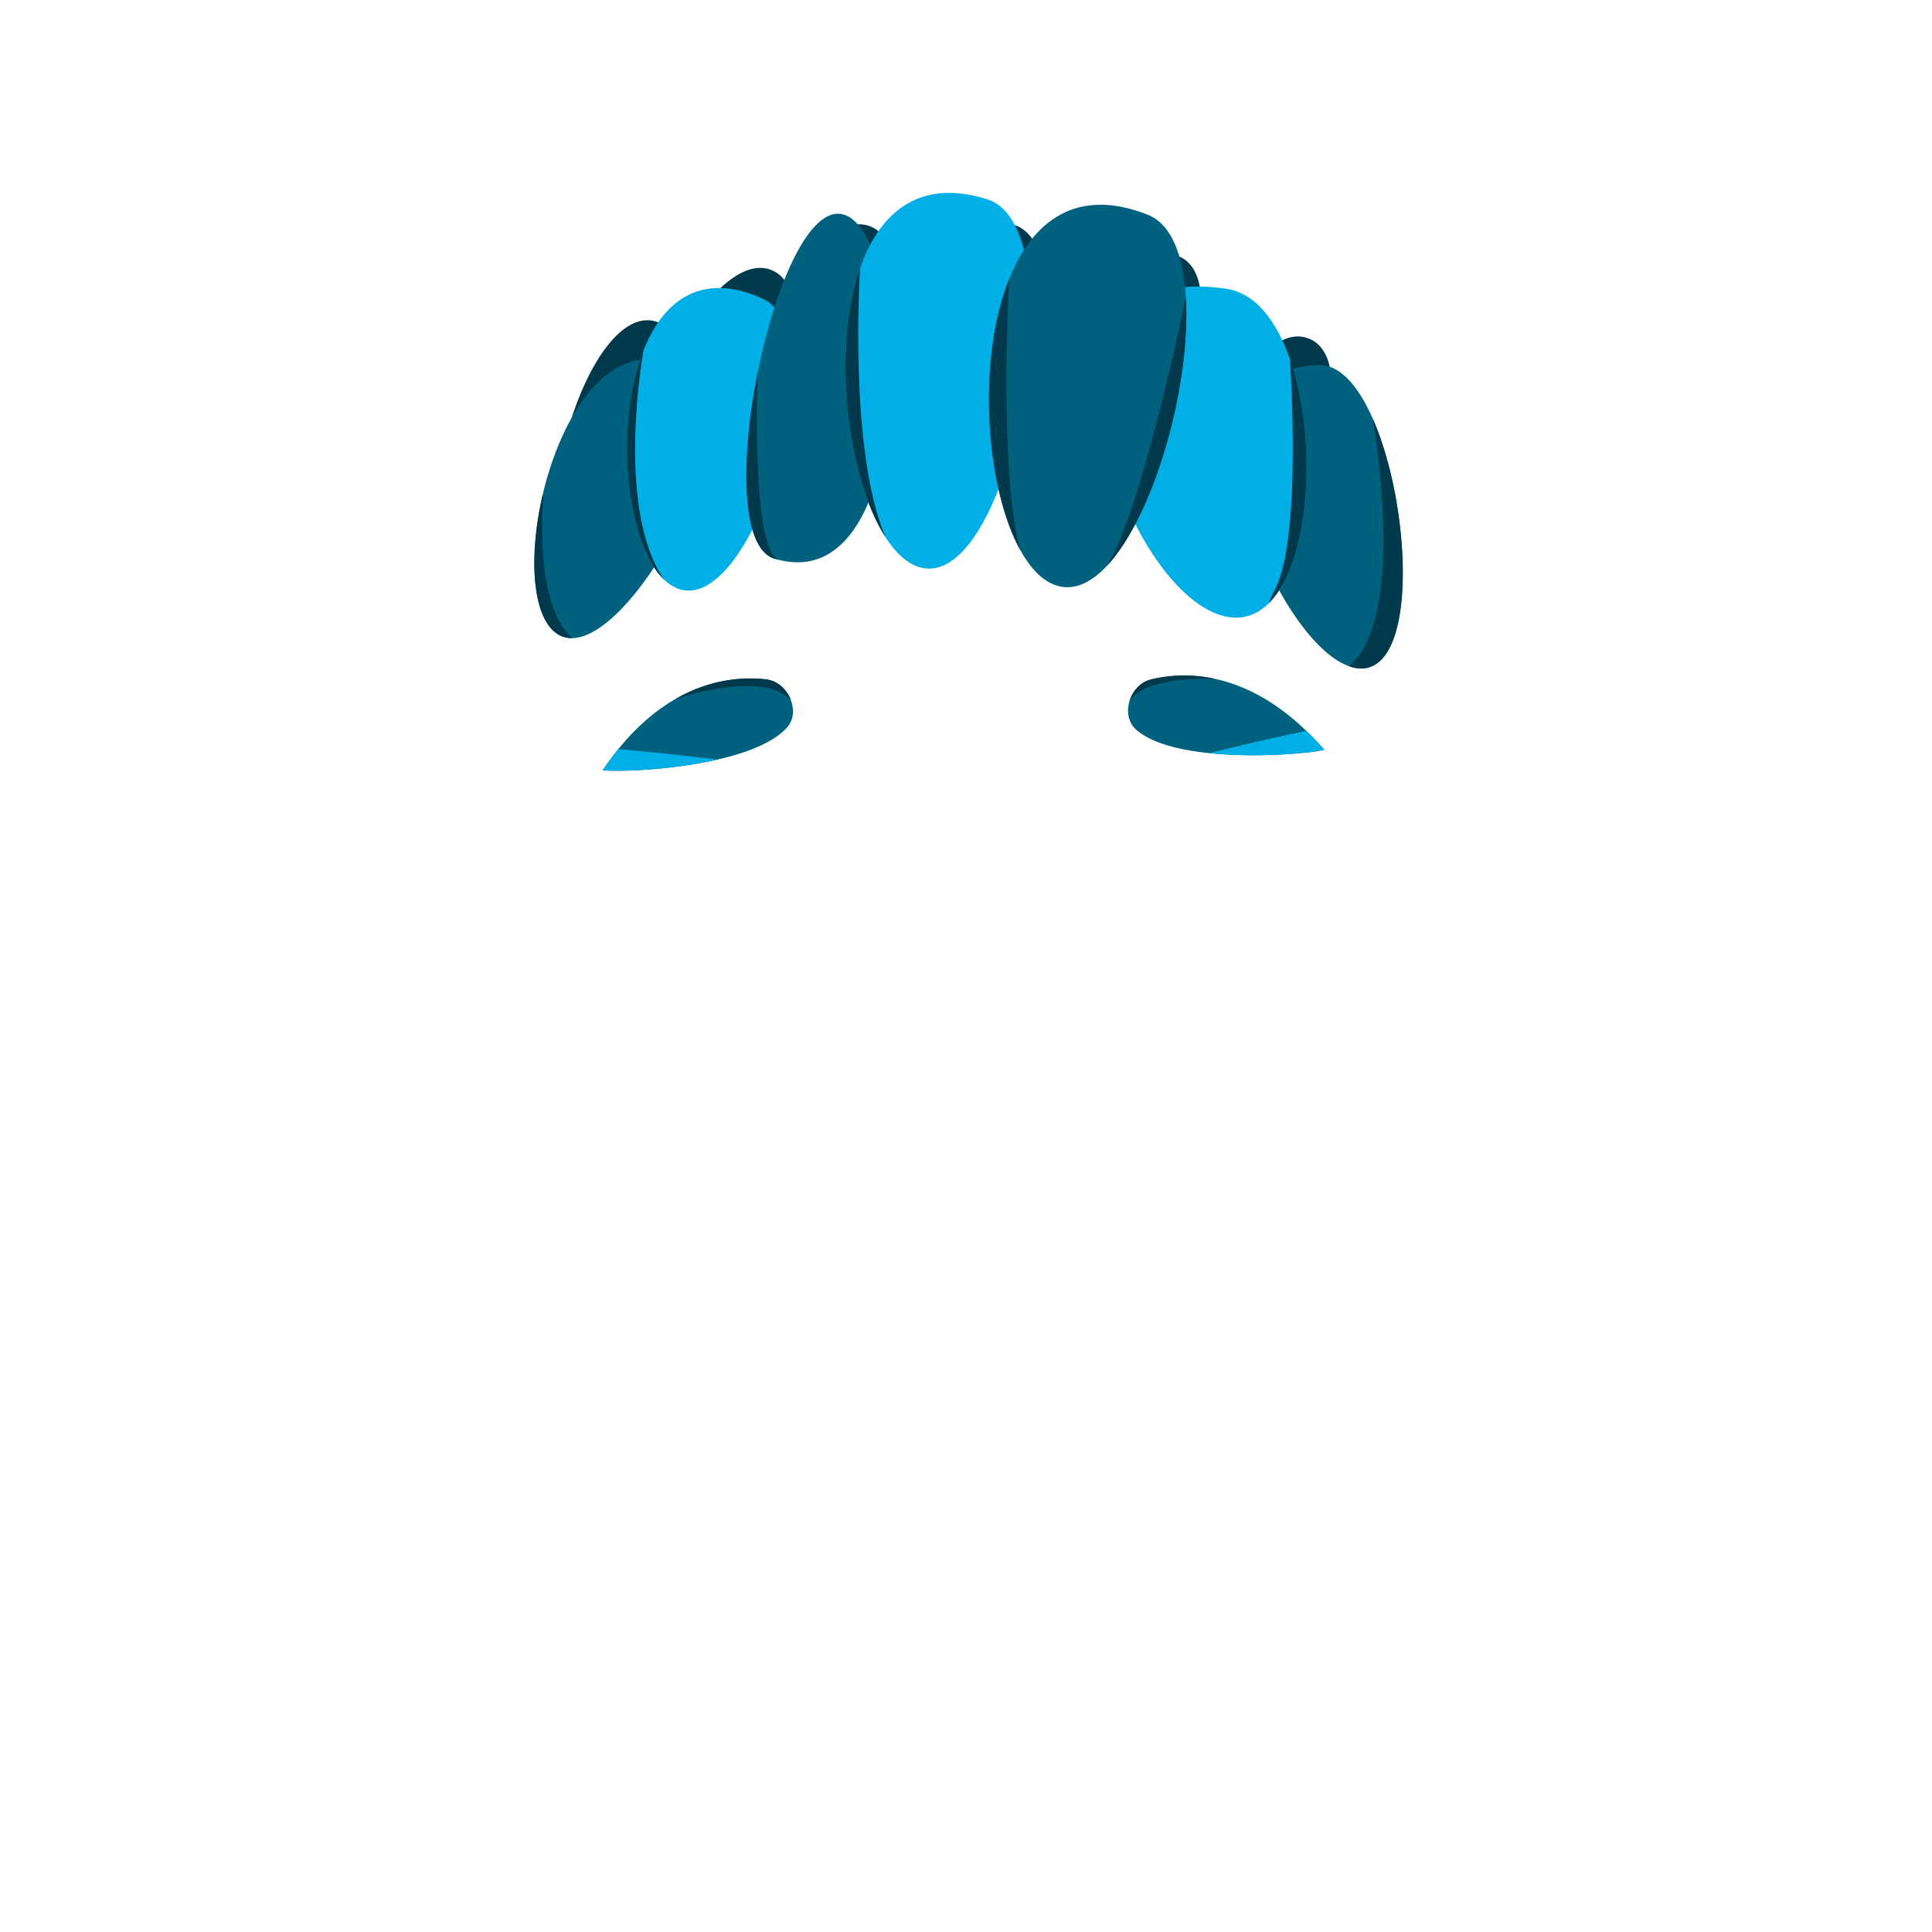 <svg xmlns="http://www.w3.org/2000/svg" viewBox="0 0 1000 1000"><defs><style>.cls-1{fill:none;}.cls-2{fill:#00617f;}.cls-3{fill:#00afe5;}.cls-4{fill:#00384c;}</style></defs><g id="Layer_2" data-name="Layer 2"><g id="OutPut"><rect id="BG" class="cls-1" width="1000" height="1000"/></g><g id="Blue_Hair" data-name="Blue Hair"><g id="_2" data-name="2"><path class="cls-2" d="M407.34,376.59c-7.06,7.84-20.9,13.12-36,16.56-24.5,5.61-52.26,6.39-59.4,5.51q4-5.91,8.07-10.91c9.73-12,19.7-20.22,29.29-25.79h0c18.72-10.88,36-11.62,47.19-10.33,6,.69,10.66,5.17,12.74,10.47C411.22,367,410.92,372.62,407.34,376.59Z"/><path class="cls-2" d="M685.46,388.1c-7,1.73-34.63,4.33-59.63,1.72-15.37-1.59-29.75-5.16-37.71-12.09-4.14-3.6-5.06-9.36-3.56-14.58h0v0c1.53-5.33,5.58-10.1,11.26-11.48a74.2,74.2,0,0,1,33.08-.29c14.13,3.06,30.43,10.69,47.22,26.9Q680.78,382.71,685.46,388.1Z"/><path class="cls-3" d="M371.37,393.15c-24.5,5.61-52.26,6.39-59.4,5.51q4-5.91,8.07-10.91C337.12,389.2,356,391.31,371.37,393.15Z"/><path class="cls-3" d="M625.83,389.82c25,2.61,52.65,0,59.63-1.72q-4.68-5.39-9.33-9.85C659.35,381.75,640.83,386.14,625.83,389.82Z"/><path class="cls-4" d="M338.46,166.12c-34.62-7.84-69,108.35-38.62,128.43S378.22,175.13,338.46,166.12Z"/><path class="cls-4" d="M399.32,139.78c-32.9-13.34-85.62,95.76-58.88,120.49S437.1,155.1,399.32,139.78Z"/><path class="cls-4" d="M608.68,132.14c-34-10.21-76.29,103.34-47.35,125.46S647.73,143.86,608.68,132.14Z"/><path class="cls-4" d="M445.05,116.1c-35.5-.67-45.64,120.08-11.82,133.59S485.81,116.88,445.05,116.1Z"/><path class="cls-4" d="M520.71,115.77c-35.49-.67-45.64,120.08-11.81,133.59S561.48,116.54,520.71,115.77Z"/><path class="cls-4" d="M676.18,174.8c-34-10.21-76.29,103.35-47.35,125.47S715.23,186.53,676.18,174.8Z"/><path class="cls-2" d="M704.78,346a18.52,18.52,0,0,1-6.56-1.18c-7.12-2.52-14.72-9-22-17.94a144.17,144.17,0,0,1-14.12-21.39c-.42-.76-.83-1.53-1.24-2.31C639,261.65,629.24,203.25,668,191.24l1.28-.38c.43-.11.87-.23,1.31-.33A55.54,55.54,0,0,1,682.94,189c10.73-.17,20.16,10.94,27.43,27.32v0C730.31,261.23,734.16,345.53,704.78,346Z"/><path class="cls-2" d="M296.22,330.3a13.5,13.5,0,0,1-8.31-2.59c-12.72-9.17-14.21-40.54-7.05-71.45,10.54-45.5,39.82-90,79.62-61.33C389.4,215.78,330.36,329.74,296.22,330.3Z"/><path class="cls-3" d="M349.76,304.2a22,22,0,0,1-6.07-4.22h0c-19.77-19-25.9-80.42-10.56-118.8,10.23-25.61,30-40.94,61.66-26.55C434.16,172.53,389.14,322.11,349.76,304.2Z"/><path class="cls-3" d="M656.81,312.15c-5.68,5.7-12.62,8.5-20.82,7.25-54.36-8.29-116.55-187.51-1-169.88,14.92,2.27,25.83,16.73,32.67,36.33h0C682,226.89,678.48,290.47,656.81,312.15Z"/><path class="cls-2" d="M402.78,289.69h0c-.66-.16-1.33-.35-2-.56-17.55-5.4-17.44-52.19-8.56-96.5,9-44.75,26.9-87,44.63-81.53C471.8,121.84,475.66,308.76,402.78,289.69Z"/><path class="cls-3" d="M475.54,293.44c-6.34-2-12.16-7.5-17.22-15.38,0,0,0,0,0,0-19.57-30.45-28-96.75-13.12-139.34,10.07-28.79,30.81-46.75,66-35.47C558.6,118.4,523,308.64,475.54,293.44Z"/><path class="cls-2" d="M572.92,292.91h0c-8.64,9.24-18,13.4-27.33,9.71-6.72-2.65-12.63-9-17.54-18-17.78-32.31-22.54-97.89-5.79-140h0c11.94-30,34.83-48.06,71.73-33.51,12.46,4.92,18.51,21.24,19.8,42.45h0C616.54,199,597.56,266.58,572.92,292.91Z"/><path class="cls-4" d="M458.3,278c-19.57-30.45-28-96.75-13.12-139.34C445.05,140.6,439.12,232.86,458.3,278Z"/><path class="cls-4" d="M528.05,284.67c-17.78-32.31-22.54-97.89-5.79-140C522.19,145.89,516.84,243.93,528.05,284.67Z"/><path class="cls-4" d="M572.92,292.91c18.51-29.31,40.7-138.41,40.87-139.26C616.54,199,597.56,266.58,572.92,292.91Z"/><path class="cls-4" d="M656.81,312.15a41.31,41.31,0,0,1,2.86-6.46c14.57-27.14,8-118.7,8-119.83C682,226.89,678.48,290.47,656.81,312.15Z"/><path class="cls-4" d="M343.68,300c-19.77-19-25.9-80.42-10.56-118.8C333.12,181.17,318.05,262.62,343.68,300Z"/><path class="cls-4" d="M296.22,330.3a13.5,13.5,0,0,1-8.31-2.59c-12.72-9.17-14.21-40.54-7.05-71.45l.47.39S275.69,312.23,296.22,330.3Z"/><path class="cls-4" d="M704.78,346a18.52,18.52,0,0,1-6.56-1.18l.17-.14c30.55-25.81,12.3-126.55,12-128.28C730.31,261.23,734.16,345.53,704.78,346Z"/><path class="cls-4" d="M402.77,289.68c-.66-.16-1.33-.35-2-.56-17.55-5.4-17.44-52.19-8.56-96.5C392.21,192.62,388.56,283.33,402.77,289.68Z"/><path class="cls-4" d="M409.27,362.09l-.14-.13c-16.1-15.32-58.9-.32-59.79,0,18.72-10.88,36-11.62,47.19-10.33C402.5,352.31,407.19,356.79,409.27,362.09Z"/><path class="cls-4" d="M628.91,351.35h-.07c-38.47-.87-44,11-44.27,11.77,1.53-5.33,5.58-10.1,11.26-11.48A74.2,74.2,0,0,1,628.91,351.35Z"/></g></g></g></svg>